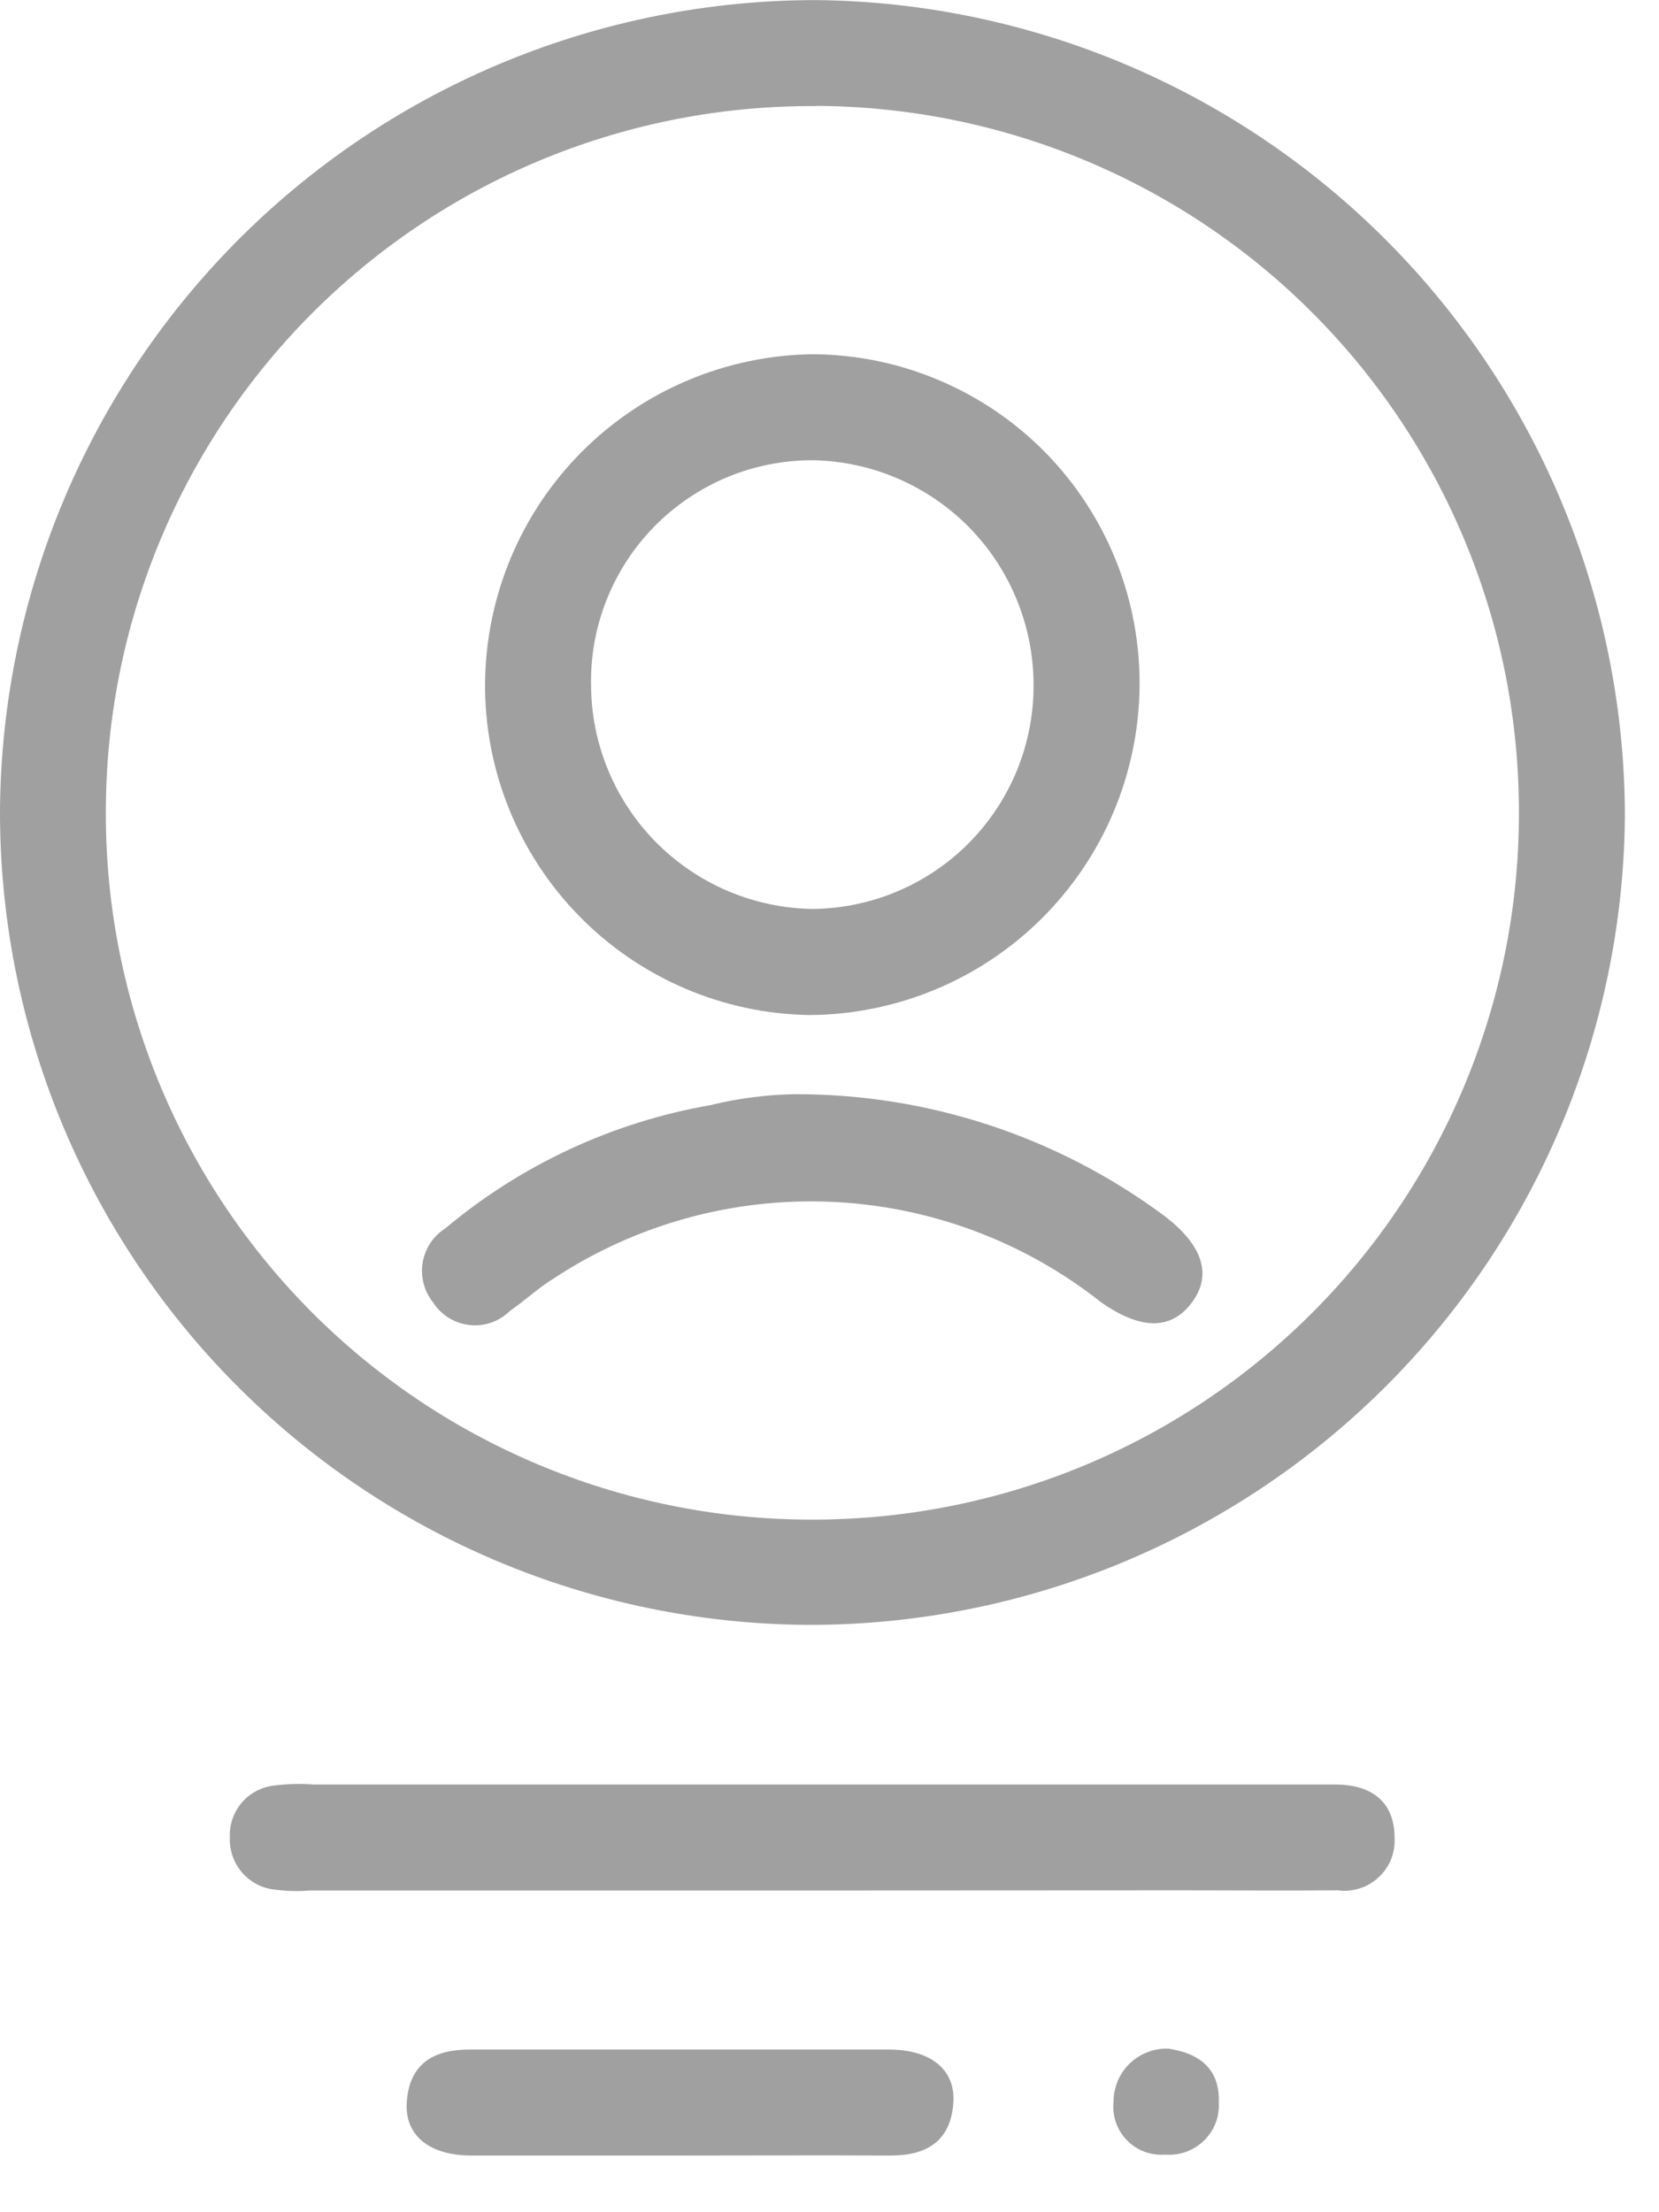 <svg width="18" height="24" viewBox="0 0 18 24" fill="none" xmlns="http://www.w3.org/2000/svg">
<path d="M17.63 8.864C17.608 11.199 16.664 13.431 15.004 15.072C13.343 16.714 11.101 17.633 8.766 17.628C6.429 17.614 4.194 16.674 2.55 15.013C0.906 13.352 -0.011 11.107 9.61545e-05 8.77C0.023 6.436 0.966 4.205 2.625 2.562C4.284 0.92 6.525 -0 8.859 0.001C11.193 0.026 13.423 0.971 15.065 2.631C16.707 4.29 17.629 6.53 17.63 8.864ZM8.849 1.151C6.823 1.139 4.876 1.931 3.433 3.352C1.99 4.773 1.168 6.709 1.149 8.734C1.136 9.745 1.324 10.749 1.702 11.688C2.079 12.626 2.639 13.48 3.348 14.201C4.058 14.922 4.903 15.495 5.836 15.887C6.768 16.279 7.768 16.483 8.78 16.486C9.787 16.491 10.785 16.298 11.717 15.918C12.65 15.537 13.497 14.976 14.213 14.267C14.928 13.558 15.496 12.715 15.885 11.786C16.274 10.857 16.477 9.861 16.48 8.854C16.486 7.846 16.294 6.848 15.913 5.915C15.533 4.982 14.972 4.133 14.263 3.417C13.554 2.701 12.71 2.132 11.781 1.743C10.851 1.354 9.854 1.152 8.847 1.149L8.849 1.151Z" fill="#A0A0A0"/>
<path d="M8.816 20.51H3.359C3.231 20.52 3.104 20.517 2.977 20.5C2.84 20.484 2.715 20.418 2.625 20.313C2.536 20.209 2.489 20.075 2.494 19.937C2.487 19.8 2.532 19.665 2.621 19.559C2.71 19.454 2.836 19.387 2.973 19.371C3.116 19.353 3.26 19.349 3.403 19.36H14.222C14.322 19.36 14.413 19.36 14.509 19.36C14.885 19.367 15.129 19.55 15.131 19.932C15.136 20.013 15.123 20.093 15.094 20.169C15.064 20.244 15.018 20.311 14.958 20.366C14.899 20.422 14.829 20.463 14.752 20.487C14.675 20.512 14.593 20.519 14.513 20.508C13.955 20.513 13.396 20.508 12.838 20.508L8.816 20.51Z" fill="#A0A0A0"/>
<path d="M7.363 23.385C6.613 23.385 5.863 23.385 5.115 23.385C4.653 23.385 4.384 23.161 4.414 22.796C4.446 22.385 4.708 22.234 5.099 22.235C6.613 22.235 8.128 22.235 9.642 22.235C10.103 22.235 10.374 22.458 10.343 22.823C10.311 23.233 10.049 23.387 9.658 23.385C8.891 23.381 8.126 23.385 7.363 23.385Z" fill="#A0A0A0"/>
<path d="M12.683 22.226C13.008 22.277 13.237 22.439 13.224 22.812C13.228 22.888 13.216 22.965 13.188 23.036C13.16 23.107 13.116 23.172 13.061 23.225C13.006 23.278 12.941 23.319 12.868 23.345C12.796 23.371 12.72 23.381 12.643 23.375C12.567 23.381 12.49 23.37 12.418 23.344C12.346 23.317 12.28 23.274 12.227 23.219C12.173 23.164 12.132 23.097 12.107 23.024C12.082 22.952 12.074 22.874 12.082 22.798C12.082 22.72 12.099 22.643 12.129 22.572C12.16 22.501 12.204 22.437 12.261 22.383C12.317 22.33 12.383 22.289 12.456 22.262C12.528 22.234 12.606 22.222 12.683 22.226Z" fill="#A0A0A0"/>
<path d="M12.364 7.465C12.35 8.407 11.967 9.307 11.297 9.97C10.628 10.633 9.724 11.007 8.782 11.012C7.839 10.997 6.941 10.61 6.282 9.936C5.623 9.262 5.256 8.355 5.263 7.412C5.271 6.47 5.648 5.568 6.313 4.901C6.978 4.234 7.879 3.854 8.821 3.843C9.292 3.846 9.758 3.942 10.191 4.126C10.625 4.31 11.018 4.578 11.348 4.915C11.677 5.252 11.936 5.651 12.111 6.088C12.285 6.526 12.371 6.994 12.364 7.465ZM6.413 7.442C6.418 8.08 6.673 8.69 7.123 9.143C7.574 9.595 8.183 9.853 8.821 9.861C9.459 9.854 10.069 9.595 10.517 9.141C10.965 8.686 11.216 8.073 11.214 7.435C11.215 6.797 10.966 6.184 10.521 5.727C10.075 5.271 9.467 5.007 8.83 4.993C8.509 4.991 8.191 5.053 7.895 5.175C7.599 5.298 7.33 5.479 7.104 5.707C6.879 5.935 6.702 6.206 6.583 6.504C6.464 6.802 6.406 7.121 6.413 7.442Z" fill="#A0A0A0"/>
<path d="M8.625 11.871C10.065 11.867 11.468 12.328 12.625 13.185C13.042 13.499 13.149 13.816 12.948 14.108C12.725 14.431 12.389 14.438 11.948 14.129C11.109 13.465 10.081 13.083 9.012 13.038C7.943 12.993 6.887 13.287 5.995 13.878C5.834 13.978 5.695 14.11 5.535 14.22C5.478 14.277 5.408 14.321 5.332 14.348C5.256 14.374 5.174 14.384 5.094 14.375C5.013 14.366 4.936 14.339 4.867 14.296C4.798 14.253 4.74 14.195 4.697 14.127C4.649 14.067 4.615 13.998 4.596 13.924C4.577 13.85 4.573 13.773 4.586 13.697C4.599 13.622 4.627 13.55 4.669 13.486C4.711 13.422 4.767 13.368 4.831 13.327C5.655 12.636 6.646 12.175 7.705 11.99C8.006 11.916 8.315 11.876 8.625 11.871Z" fill="#A0A0A0"/>
</svg>
